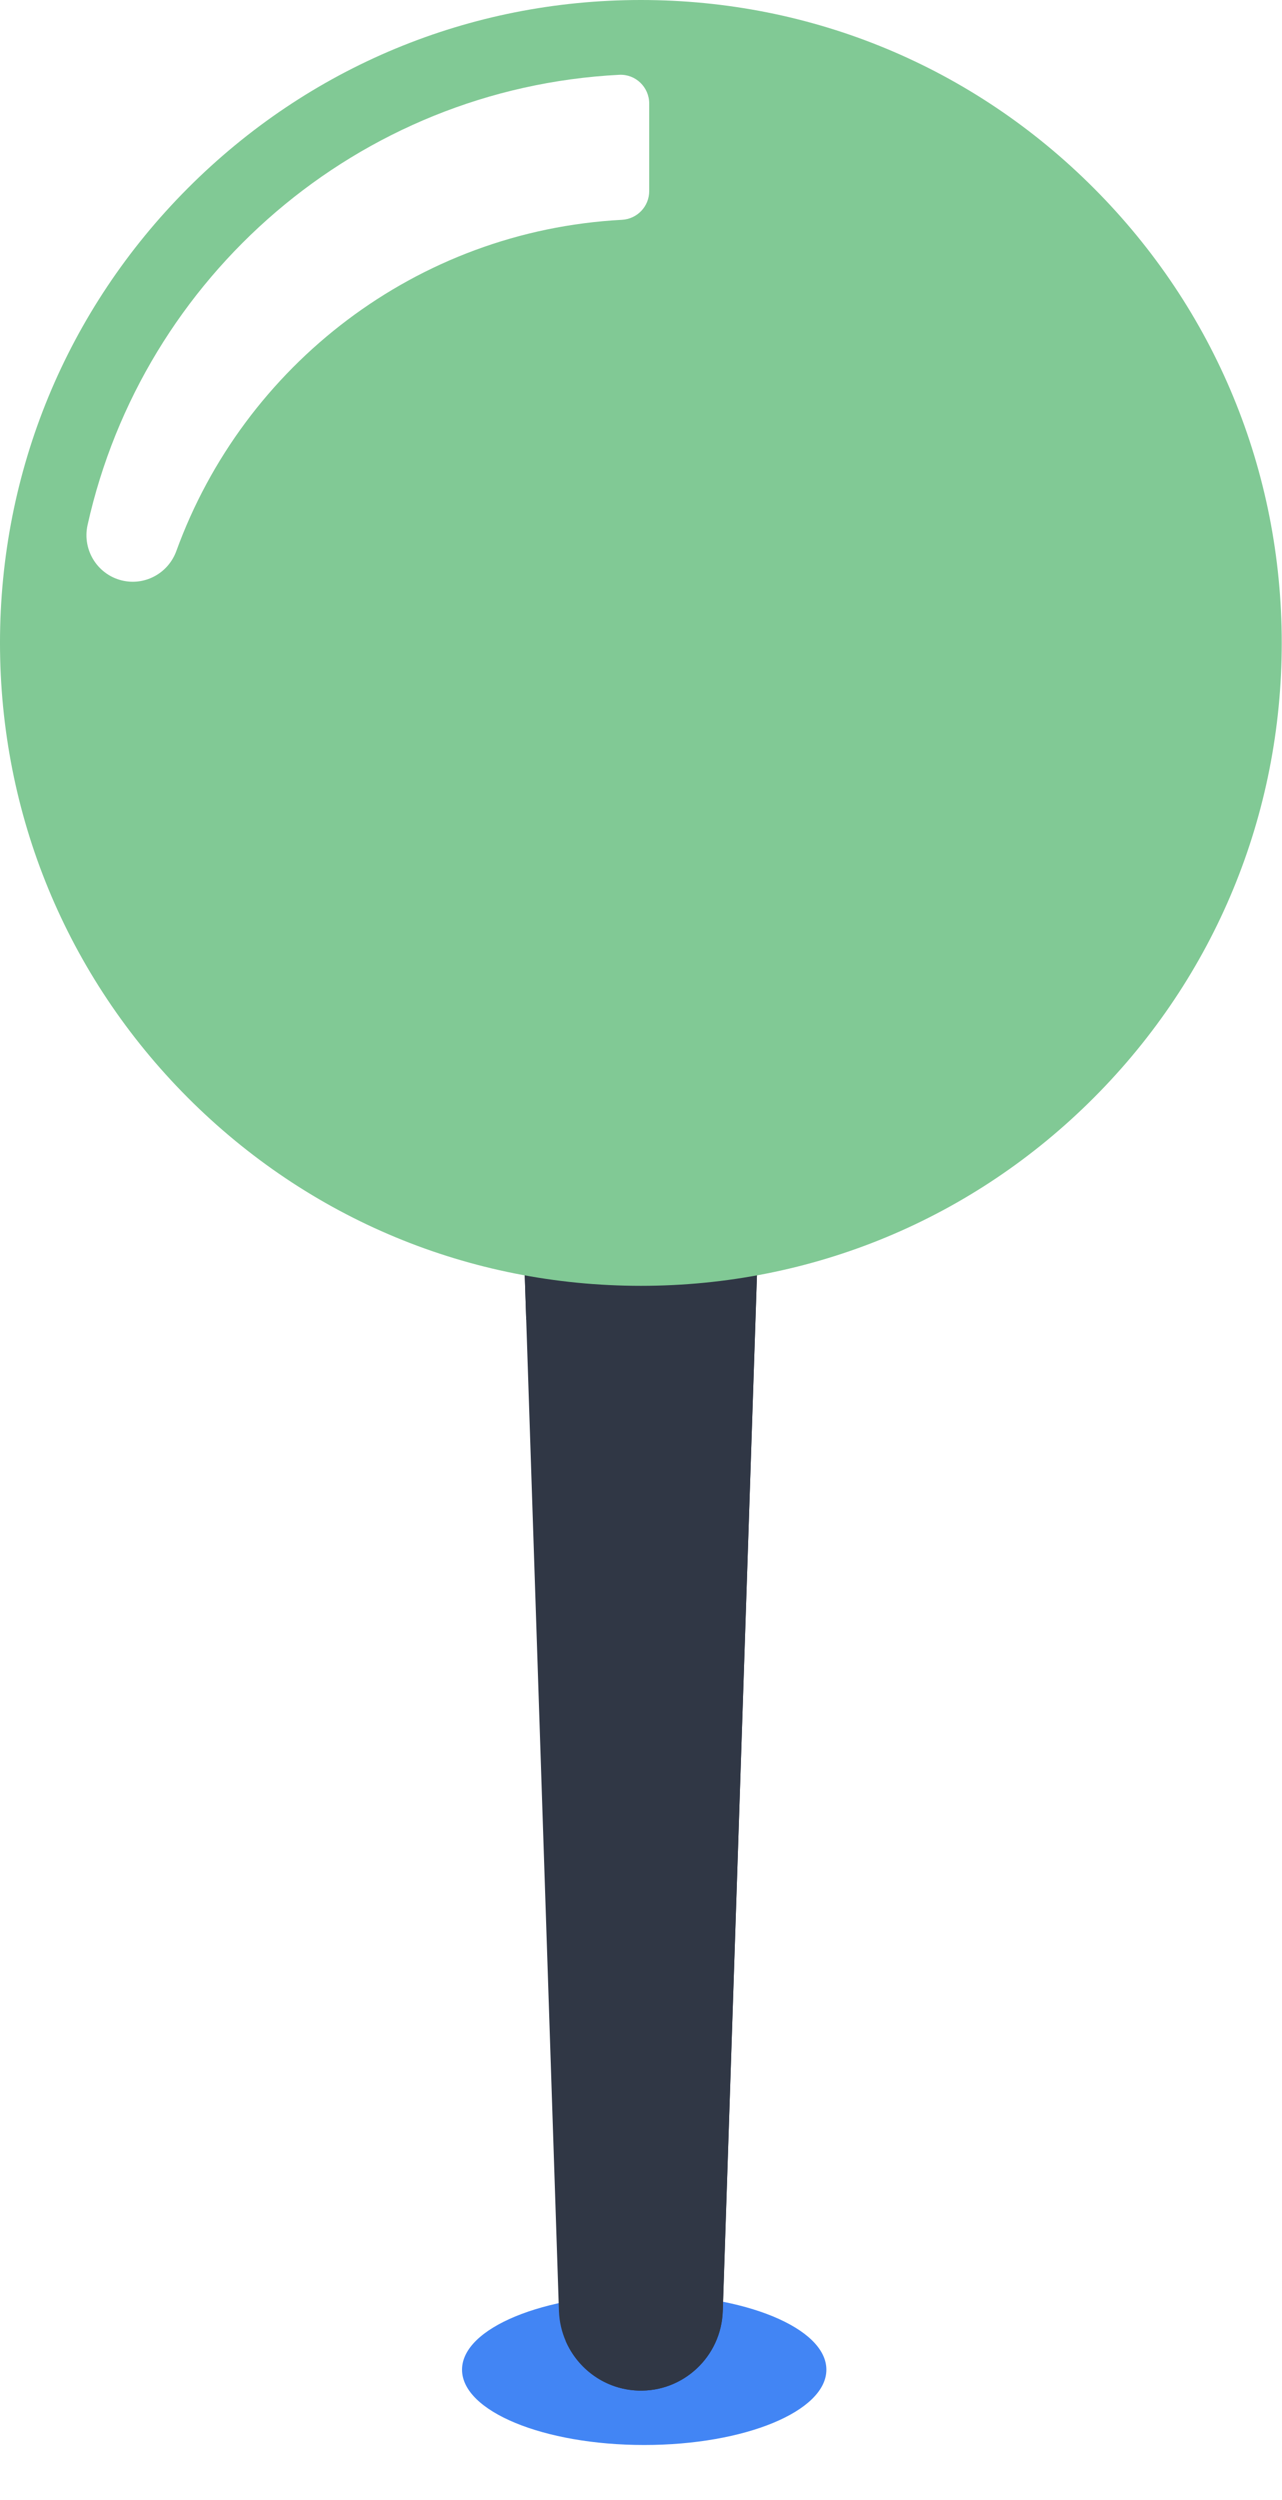 <svg width="20" height="39" viewBox="0 0 20 39" fill="none" xmlns="http://www.w3.org/2000/svg">
<path d="M12.892 36.967C12.892 37.616 11.62 38.142 10.05 38.142C8.48 38.142 7.208 37.616 7.208 36.967C7.208 36.318 8.48 35.792 10.05 35.792C11.62 35.792 12.892 36.318 12.892 36.967Z" fill="#4285F4"/>
<path d="M11.937 16.032L11.275 36.054C11.252 36.761 10.661 37.316 9.956 37.293C9.28 37.27 8.744 36.722 8.72 36.054L8.059 16.032H11.937Z" fill="#303745"/>
<path d="M11.937 16.032L11.786 20.585L11.276 36.054C11.252 36.761 10.661 37.317 9.956 37.293C9.443 37.276 9.012 36.957 8.822 36.512C8.939 36.553 9.063 36.576 9.192 36.581C9.898 36.604 10.489 36.049 10.512 35.341L10.996 20.695C10.666 20.728 10.333 20.744 9.998 20.744C9.392 20.744 8.794 20.691 8.209 20.585L8.059 16.032H11.937Z" fill="#303745"/>
<path d="M17.067 2.938C15.179 1.043 12.668 0 9.998 0C7.328 0 4.817 1.043 2.928 2.938C1.04 4.832 -4.95911e-05 7.35 -4.95911e-05 10.029C-4.95911e-05 12.708 1.04 15.227 2.928 17.122C4.817 19.016 7.328 20.059 9.998 20.059C12.668 20.059 15.179 19.016 17.067 17.122C18.956 15.227 19.996 12.708 19.996 10.029C19.996 7.35 18.956 4.832 17.067 2.938ZM10.128 2.981C10.128 3.22 9.941 3.416 9.703 3.429C6.497 3.6 3.802 5.702 2.751 8.596C2.629 8.931 2.284 9.13 1.934 9.062C1.534 8.984 1.278 8.59 1.366 8.191C2.229 4.312 5.585 1.377 9.66 1.167C9.915 1.154 10.128 1.359 10.128 1.615V2.981Z" fill="#81C995"/>
<path d="M19.561 10.035C19.561 12.596 18.567 15.004 16.762 16.815C14.957 18.626 12.556 19.623 10.004 19.623C7.452 19.623 5.051 18.626 3.245 16.815C1.966 15.531 1.094 13.948 0.695 12.223C1.12 13.167 1.717 14.035 2.469 14.79C4.108 16.434 6.288 17.339 8.606 17.339C10.924 17.339 13.103 16.434 14.742 14.79C16.382 13.145 17.285 10.959 17.285 8.633C17.285 6.308 16.382 4.122 14.742 2.477C13.991 1.723 13.125 1.124 12.184 0.697C13.904 1.098 15.482 1.973 16.762 3.256C18.567 5.067 19.561 7.475 19.561 10.036V10.035Z" fill="#81C995"/>
<path d="M9.596 34.993C9.351 34.993 9.15 34.797 9.143 34.55L8.993 28.687C8.986 28.436 9.184 28.227 9.434 28.22C9.438 28.22 9.442 28.22 9.446 28.22C9.691 28.22 9.893 28.416 9.899 28.663L10.05 34.527C10.056 34.778 9.859 34.987 9.608 34.993C9.604 34.993 9.6 34.993 9.596 34.993Z" fill="#303745"/>
</svg>
